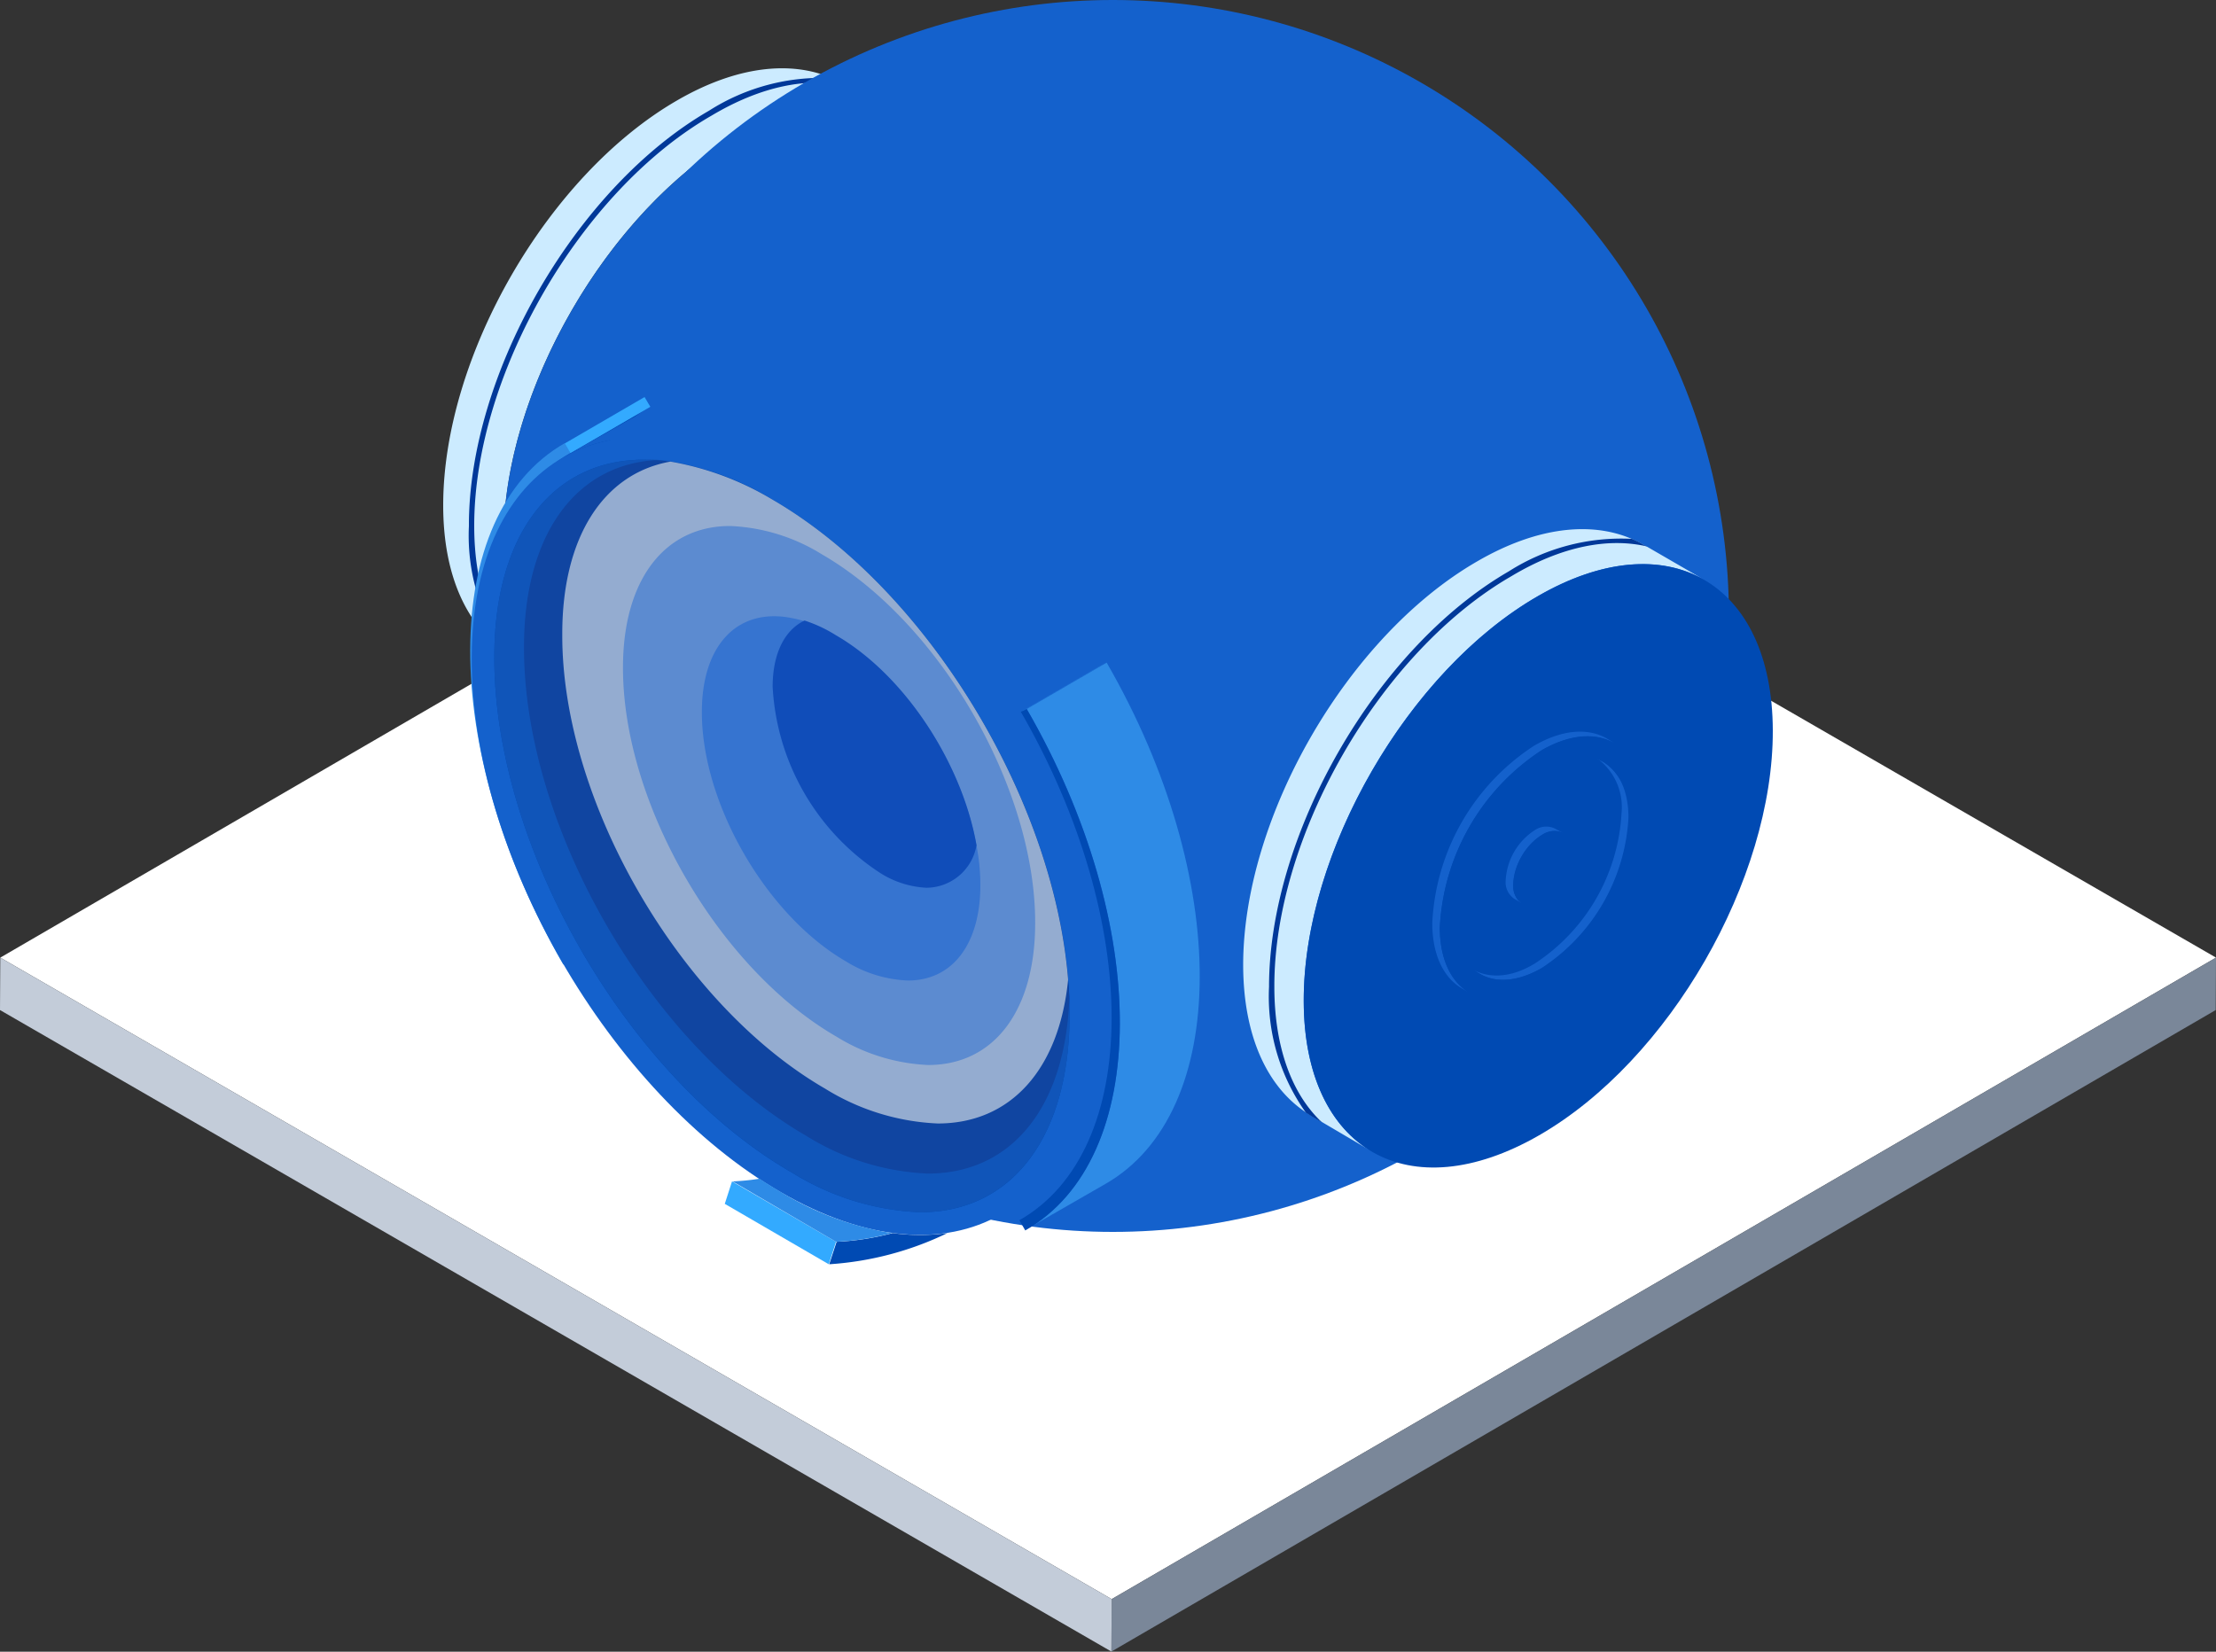 <svg xmlns="http://www.w3.org/2000/svg" viewBox="0 0 150 111.82"><rect x="0" y="0" width="150" height="111.82" fill="#333333" stroke="none"/><defs><style>.cls-1{isolation:isolate;}.cls-2{fill:#fff;}.cls-3{fill:#7a8799;}.cls-4{fill:#c3ccd9;}.cls-5{fill:#ccebff;}.cls-6{fill:#003899;}.cls-7{fill:#1461cc;}.cls-8{fill:#2e8be6;}.cls-9{fill:#004ab3;}.cls-10{fill:#3af;}.cls-11{fill:#8fa8cc;}.cls-12{fill:#5284cc;}.cls-13{fill:#296bcc;}.cls-14{fill:#0041b3;}.cls-15{fill:#ccdfff;opacity:0.08;}.cls-16{fill:#05c;}.cls-17{opacity:0.2;}</style></defs><title>Camera(摄像头)</title><g id="图层_2" data-name="图层 2"><g id="风格1"><g id="Camera_摄像头_" data-name="Camera(摄像头)"><g class="cls-1"><polygon class="cls-2" points="150 64.83 75.25 108.26 0.02 64.83 74.77 21.39 150 64.83"/><polygon class="cls-3" points="150 64.83 149.98 68.38 75.23 111.81 75.25 108.26 150 64.83"/><polygon class="cls-4" points="75.25 108.26 75.23 111.81 0 68.38 0.02 64.83 75.25 108.26"/></g><g class="cls-1"><path class="cls-5" d="M61.21,8.07c-2.88-1.68-6.88-1.44-11.29,1.11-8.76,5.06-15.86,17.33-15.83,27.41,0,5,1.79,8.53,4.63,10.18l-3.39-2-.69-.4-.41-.26C31.62,42.39,30,39,30,34.21,30,24.13,37.06,11.87,45.83,6.8c4-2.32,7.68-2.72,10.47-1.51a5.7,5.7,0,0,1,.82.41l.24.13Z"/><path class="cls-6" d="M57.36,5.83c-2.67-.63-5.85,0-9.2,2C39.28,12.93,32.08,25.41,32.1,35.62c0,4,1.14,7.22,3.23,9.17l-.69-.4-.41-.26a13.59,13.59,0,0,1-2.49-8.51C31.71,25.29,39,12.68,48,7.49a14.15,14.15,0,0,1,8.32-2.2,5.7,5.7,0,0,1,.82.41Z"/><path class="cls-7" d="M49.92,9.18c8.77-5.06,15.9-1,15.93,9.08S58.79,40.6,50,45.67s-15.9,1-15.92-9.08S41.15,14.24,49.92,9.18Z"/></g><g class="cls-1"><path class="cls-8" d="M51.1,24.9a1.37,1.37,0,0,0-1.39.13,4.27,4.27,0,0,0-1.94,3.37,1.35,1.35,0,0,0,.56,1.25l.52.3a1.36,1.36,0,0,1-.57-1.25,4.25,4.25,0,0,1,1.94-3.37,1.4,1.4,0,0,1,1.39-.14Z"/><ellipse class="cls-9" cx="50.23" cy="27.57" rx="2.75" ry="1.59" transform="translate(1.15 57.15) rotate(-59.84)"/></g><g class="cls-1"><path class="cls-8" d="M54.4,20.39l-.51-.29a4.14,4.14,0,0,1,1.72,3.77A12.94,12.94,0,0,1,49.73,34c-1.63,1-3.12,1-4.19.41l.51.3c1.07.62,2.56.53,4.2-.41a13,13,0,0,0,5.87-10.17C56.11,22.32,55.46,21,54.4,20.39Z"/><path class="cls-8" d="M54.61,18.84c-1.26-.73-3-.63-4.92.48a15.21,15.21,0,0,0-6.9,12c0,2.18.78,3.71,2,4.43l.51.3c-1.24-.72-2-2.26-2-4.43a15.27,15.27,0,0,1,6.9-12c1.92-1.1,3.66-1.2,4.92-.47Z"/><path class="cls-9" d="M50.2,19.61c3.82-2.2,6.93-.42,6.95,4a15.24,15.24,0,0,1-6.9,11.94c-3.82,2.21-6.93.43-7-4A15.27,15.27,0,0,1,50.2,19.61Zm0,14.73a13,13,0,0,0,5.87-10.17c0-3.73-2.66-5.24-5.91-3.37A13,13,0,0,0,44.33,31c0,3.74,2.67,5.24,5.92,3.37"/></g><circle class="cls-7" cx="75.33" cy="41.7" r="41.7"/><g class="cls-1"><path class="cls-5" d="M115.37,39.26c-2.89-1.68-6.89-1.44-11.29,1.11C95.31,45.43,88.22,57.7,88.25,67.78c0,5,1.78,8.53,4.63,10.18l-3.4-2-.69-.4-.4-.26c-2.62-1.74-4.22-5.16-4.24-9.92C84.13,55.32,91.22,43.06,100,38c4-2.32,7.67-2.72,10.47-1.51a6.15,6.15,0,0,1,.81.41l.24.13Z"/><path class="cls-6" d="M111.51,37c-2.66-.63-5.85,0-9.19,2C93.43,44.12,86.23,56.6,86.26,66.81c0,4,1.14,7.22,3.22,9.17l-.69-.4-.4-.26a13.53,13.53,0,0,1-2.49-8.51c0-10.33,7.25-22.94,16.23-28.13a14.18,14.18,0,0,1,8.33-2.2,6.15,6.15,0,0,1,.81.41Z"/><path class="cls-9" d="M104.08,40.37c8.76-5.06,15.89-1,15.92,9.08s-7,22.34-15.82,27.41-15.9,1-15.93-9.08S95.31,45.43,104.08,40.37Z"/></g><g class="cls-1"><path class="cls-7" d="M105.25,56.09a1.38,1.38,0,0,0-1.39.13,4.32,4.32,0,0,0-1.94,3.37,1.35,1.35,0,0,0,.57,1.25l.51.3a1.36,1.36,0,0,1-.57-1.25,4.29,4.29,0,0,1,1.95-3.37,1.4,1.4,0,0,1,1.39-.14Z"/><ellipse class="cls-9" cx="104.38" cy="58.76" rx="2.75" ry="1.59" transform="translate(1.13 119.49) rotate(-59.84)"/></g><g class="cls-1"><path class="cls-7" d="M108.55,51.58l-.51-.29a4.1,4.1,0,0,1,1.72,3.77,13,13,0,0,1-5.87,10.17c-1.64,1-3.12,1-4.19.41l.51.3c1.07.62,2.56.53,4.19-.41a13,13,0,0,0,5.87-10.17A4.11,4.11,0,0,0,108.55,51.58Z"/><path class="cls-7" d="M108.77,50c-1.26-.73-3-.63-4.92.48a15.19,15.19,0,0,0-6.9,12c0,2.18.77,3.71,2,4.43l.51.3c-1.24-.72-2-2.26-2-4.43a15.25,15.25,0,0,1,6.9-12c1.92-1.1,3.66-1.2,4.92-.47Z"/><path class="cls-9" d="M104.36,50.8c3.81-2.2,6.93-.42,6.94,4a15.21,15.21,0,0,1-6.9,11.94c-3.81,2.21-6.93.43-6.94-3.95A15.25,15.25,0,0,1,104.36,50.8Zm0,14.73a13,13,0,0,0,5.87-10.17c0-3.73-2.66-5.24-5.91-3.37a13,13,0,0,0-5.87,10.17c0,3.74,2.66,5.24,5.91,3.37"/></g><g class="cls-1"><path class="cls-9" d="M38.61,30.68,44,27.54c-8.28,4.72-8.33,20.16-.1,34.42L38.51,65.1C30.28,50.84,30.33,35.41,38.61,30.68Z"/><path class="cls-8" d="M38.23,30l.38.66c-8.28,4.73-8.33,20.16-.1,34.42l-.38.22C29.69,50.7,29.73,34.86,38.23,30Z"/><polygon class="cls-10" points="38.23 30.02 43.63 26.88 44.02 27.54 38.61 30.68 38.23 30.02"/></g><g class="cls-1"><path class="cls-7" d="M57.33,30c-5.84-3.37-11.13-3.68-14.95-1.46L38.06,31c3.82-2.22,9.1-1.91,14.94,1.46,11.6,6.7,21,22.94,20.94,36.26,0,6.62-2.36,11.28-6.13,13.47l4.33-2.51c3.77-2.19,6.1-6.85,6.12-13.47C78.3,52.88,68.93,36.65,57.33,30Z"/><path class="cls-7" d="M53,32.46c11.6,6.7,21,22.94,20.94,36.26s-9.48,18.7-21.08,12-21-22.93-20.93-36.26S41.4,25.77,53,32.46Z"/><path class="cls-9" d="M62.29,82.07a17.81,17.81,0,0,1-8.66-2.67C42.47,73,33.43,57.29,33.46,44.48c0-8.24,3.9-13.36,10.12-13.36a17.77,17.77,0,0,1,8.65,2.67C63.39,40.23,72.44,55.9,72.4,68.72,72.38,77,68.5,82.07,62.29,82.07Z"/><path class="cls-9" d="M72.4,68.72c0,8.23-3.89,13.35-10.11,13.35a17.72,17.72,0,0,1-8.66-2.68C42.48,73,33.42,57.29,33.46,44.47c0-8.24,3.9-13.35,10.12-13.35a6.44,6.44,0,0,1,.76,0,9.15,9.15,0,0,1,1,.1,20,20,0,0,1,6.85,2.54C62.71,39.84,71.31,54,72.3,66.32c0,.43.07.86.08,1.29S72.4,68.35,72.4,68.72Z"/><path class="cls-6" d="M72.38,67.61c-.27,7.33-3.89,11.84-9.57,11.84a16.86,16.86,0,0,1-8.21-2.54C44,70.8,35.43,55.94,35.47,43.79c0-7.49,3.4-12.27,8.87-12.64a9.15,9.15,0,0,1,1,.1,20,20,0,0,1,6.85,2.54C62.71,39.84,71.31,54,72.3,66.32,72.34,66.75,72.37,67.18,72.38,67.61Z"/><path class="cls-11" d="M72.3,66.32c-.6,6.06-3.87,9.74-8.82,9.74a15.72,15.72,0,0,1-7.63-2.36C46,68,38,54.2,38.06,42.9c0-6.53,2.78-10.84,7.32-11.65a20,20,0,0,1,6.85,2.54C62.71,39.84,71.31,54,72.3,66.32Z"/><path class="cls-12" d="M62.83,72.1a12.84,12.84,0,0,1-6.21-1.92c-8-4.62-14.47-15.84-14.45-25,0-5.91,2.8-9.57,7.25-9.57a12.76,12.76,0,0,1,6.2,1.91c8,4.62,14.48,15.84,14.45,25C70.06,68.43,67.28,72.1,62.83,72.1Z"/><path class="cls-13" d="M66.36,59.92c0,4-1.89,6.46-4.9,6.46a8.6,8.6,0,0,1-4.19-1.29c-5.4-3.12-9.78-10.71-9.76-16.9,0-4,1.89-6.47,4.89-6.47a5.83,5.83,0,0,1,1.22.13,6.87,6.87,0,0,1,.84.21,9.48,9.48,0,0,1,2.13,1c4.64,2.67,8.53,8.63,9.51,14.2h0c.07.37.13.74.17,1.1A14.39,14.39,0,0,1,66.36,59.92Z"/><path class="cls-14" d="M66.1,57.22h0a3.46,3.46,0,0,1-3.4,2.88,6.43,6.43,0,0,1-3.12-1,16.07,16.07,0,0,1-7.28-12.6c0-2.24.8-3.84,2.16-4.49a9.48,9.48,0,0,1,2.13,1C61.23,45.69,65.12,51.65,66.1,57.22Z"/><path class="cls-15" d="M72.4,68.72c0,8.23-3.89,13.35-10.11,13.35a17.72,17.72,0,0,1-8.66-2.68C42.48,73,33.42,57.29,33.46,44.47c0-8.24,3.9-13.35,10.12-13.35a6.44,6.44,0,0,1,.76,0,9.15,9.15,0,0,1,1,.1,20,20,0,0,1,6.85,2.54C62.71,39.84,71.31,54,72.3,66.32c0,.43.07.86.08,1.29S72.4,68.35,72.4,68.72Z"/></g><g class="cls-1"><path class="cls-8" d="M69.5,48l5.41-3.14c8.44,14.62,8.39,30.46-.1,35.3L69.4,83.27C77.9,78.43,77.94,62.6,69.5,48Z"/><path class="cls-9" d="M69.5,48c8.44,14.63,8.4,30.46-.1,35.3L69,82.61c8.29-4.72,8.33-20.16.1-34.42Z"/><polygon class="cls-10" points="69.11 48.19 74.52 45.05 74.91 44.83 69.5 47.97 69.11 48.19"/></g><g class="cls-1"><path class="cls-9" d="M64.13,83.48a21.52,21.52,0,0,1-8,2.11l.5-1.52a17.73,17.73,0,0,0,3.79-.59A13.45,13.45,0,0,0,64.13,83.48Z"/><polygon class="cls-10" points="56.1 85.59 49.06 81.5 49.55 79.98 56.59 84.07 56.1 85.59"/><path class="cls-8" d="M60.38,83.48a17.73,17.73,0,0,1-3.79.59l-7-4.09a16.25,16.25,0,0,0,1.82-.18q.75.49,1.5.93A20.81,20.81,0,0,0,60.38,83.48Z"/></g></g></g></g></svg>